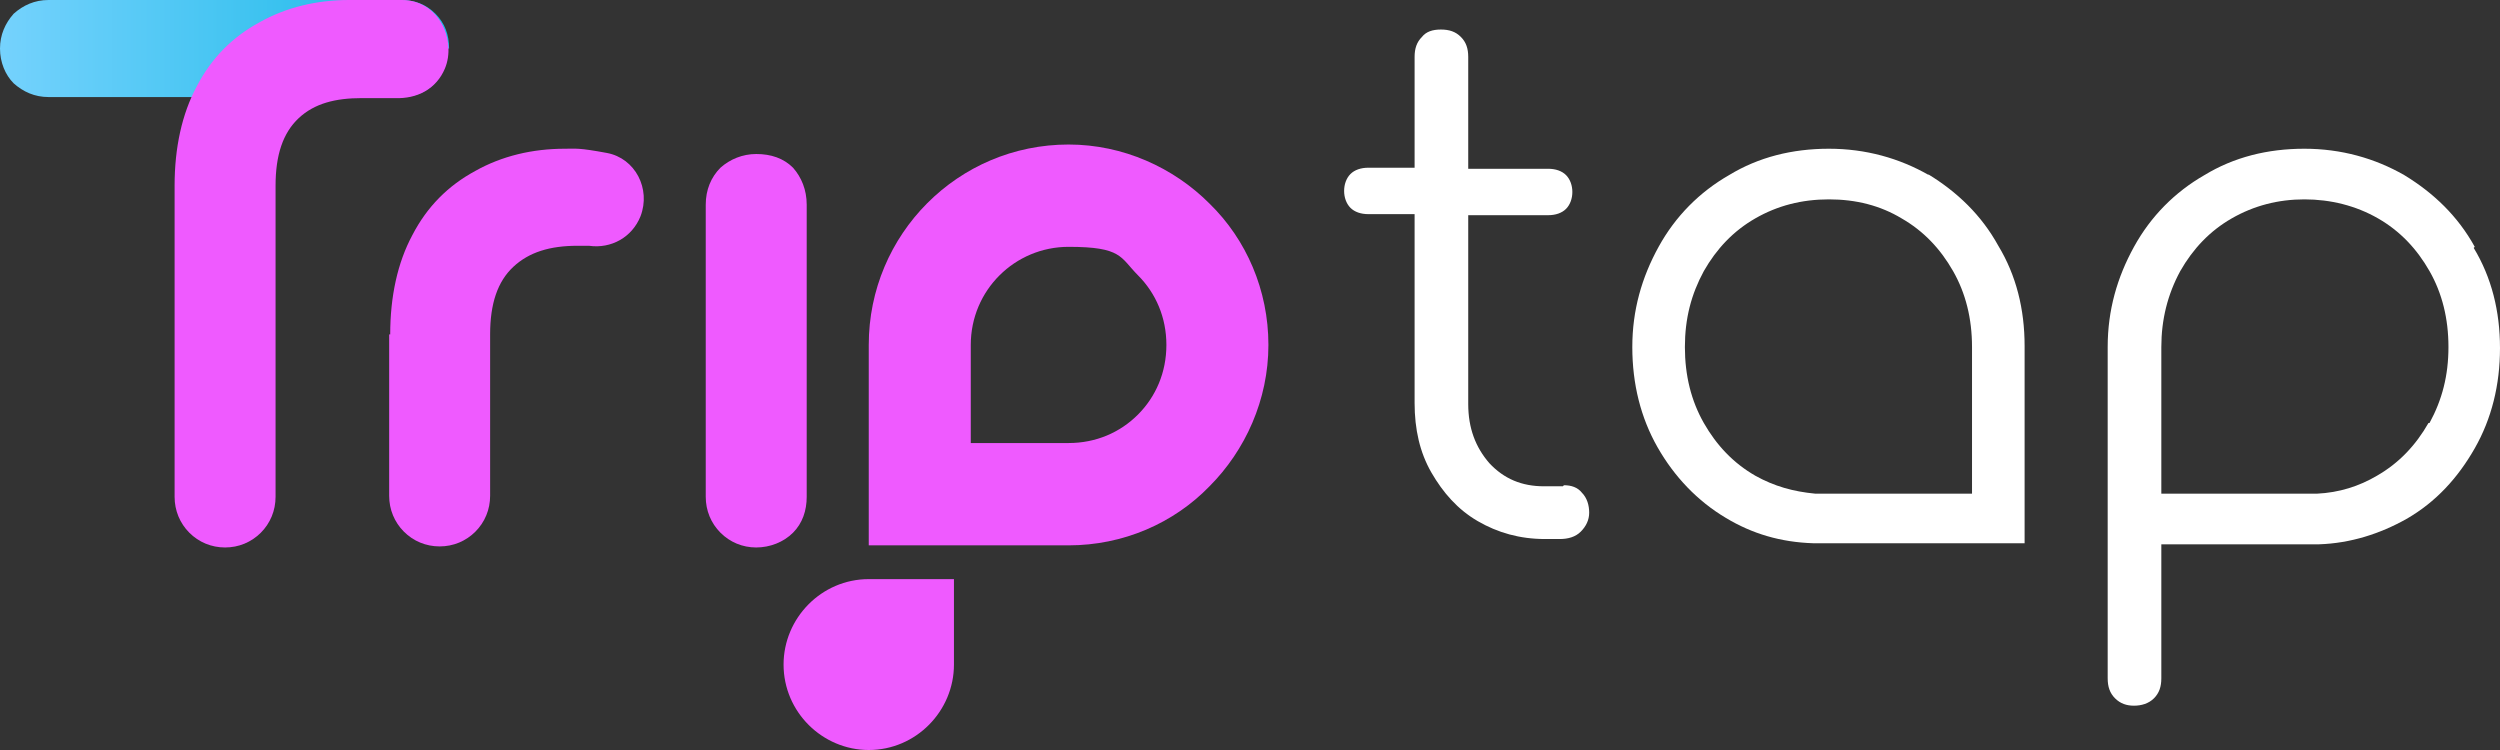 <svg width="260" height="78" viewBox="0 0 260 78" fill="none" xmlns="http://www.w3.org/2000/svg">
<rect x="0" y="0" width="260" height="78" fill="#333333" stroke="none"/>
<g clip-path="url(#clip0_132_360)">
<path d="M46.706 5.046C46.706 3.62 46.268 2.413 45.284 1.426C44.3 0.439 43.096 0 41.674 0H5.032C3.61 0 2.406 0.549 1.422 1.426C0.547 2.413 0 3.62 0 5.046C0 6.473 0.547 7.789 1.422 8.667C2.406 9.544 3.61 10.093 5.032 10.093H41.565C42.987 10.093 44.3 9.654 45.175 8.667C46.05 7.679 46.596 6.473 46.596 5.046H46.706Z" fill="url(#paint0_linear_132_360)"/>
<path d="M125.789 21.173C122.07 17.443 116.82 15.03 111.132 15.03C99.647 15.03 90.35 24.354 90.35 35.873V56.717H111.132C116.82 56.717 122.07 54.413 125.789 50.574C129.508 46.844 131.915 41.578 131.915 35.873C131.915 30.169 129.618 24.903 125.789 21.173ZM118.351 43.114C116.492 44.979 113.976 46.076 111.132 46.076H100.96V35.873C100.96 30.169 105.554 25.671 111.132 25.671C116.711 25.671 116.492 26.768 118.351 28.633C120.211 30.498 121.305 33.021 121.305 35.873C121.305 38.726 120.211 41.249 118.351 43.114Z" fill="#EF5AFF"/>
<path d="M90.351 78C85.538 78 81.491 74.051 81.491 69.114C81.491 64.287 85.429 60.228 90.351 60.228H99.211V69.114C99.211 73.941 95.273 78 90.351 78Z" fill="#EF5AFF"/>
<path d="M78.647 16.017C77.225 16.017 75.912 16.565 74.928 17.443C73.943 18.43 73.397 19.747 73.397 21.283V51.671C73.397 53.097 73.943 54.413 74.928 55.401C75.912 56.388 77.225 56.937 78.647 56.937C80.069 56.937 81.491 56.388 82.475 55.401C83.46 54.413 83.897 53.097 83.897 51.671V21.283C83.897 19.747 83.35 18.43 82.475 17.443C81.491 16.456 80.178 16.017 78.647 16.017Z" fill="#EF5AFF"/>
<path d="M40.473 34.776V51.561C40.473 52.987 41.02 54.304 42.004 55.291C42.988 56.278 44.301 56.827 45.723 56.827C47.145 56.827 48.458 56.278 49.442 55.291C50.426 54.304 50.973 52.987 50.973 51.561V34.776C50.973 31.595 51.739 29.291 53.38 27.755C55.02 26.219 57.208 25.561 60.052 25.561C62.896 25.561 60.818 25.561 61.255 25.561C63.552 25.89 65.74 24.683 66.615 22.489C67.709 19.637 66.068 16.456 63.115 15.907C60.161 15.359 59.943 15.468 58.739 15.468C55.349 15.468 52.176 16.236 49.442 17.772C46.598 19.308 44.41 21.502 42.879 24.464C41.348 27.316 40.582 30.827 40.582 34.776H40.473Z" fill="#EF5AFF"/>
<path d="M18.158 19.308V51.671C18.158 53.097 18.705 54.413 19.689 55.401C20.674 56.388 21.987 56.937 23.409 56.937C24.831 56.937 26.143 56.388 27.128 55.401C28.112 54.413 28.659 53.097 28.659 51.671V19.308C28.659 16.127 29.424 13.823 31.065 12.287C32.706 10.751 34.894 10.203 37.628 10.203C40.363 10.203 40.691 10.203 41.019 10.203C43.425 10.312 45.394 9.215 46.269 7.131C47.472 4.278 45.722 0 41.785 0C41.785 0 37.409 0 36.316 0C32.925 0 29.753 0.768 27.018 2.304C24.174 3.84 21.987 6.034 20.455 8.996C18.924 11.848 18.158 15.359 18.158 19.308Z" fill="#EF5AFF"/>
<path d="M162.54 50.574H160.572C158.275 50.574 156.415 49.806 154.884 48.16C153.462 46.515 152.696 44.54 152.696 42.017V22.38H161.009C161.775 22.38 162.431 22.16 162.869 21.722C163.306 21.283 163.525 20.625 163.525 19.966C163.525 19.308 163.306 18.65 162.869 18.211C162.431 17.772 161.775 17.553 161.009 17.553H152.696V5.924C152.696 5.046 152.477 4.388 151.93 3.84C151.383 3.291 150.727 3.072 149.852 3.072C148.977 3.072 148.321 3.291 147.883 3.84C147.336 4.388 147.118 5.046 147.118 5.924V17.443H142.305C141.539 17.443 140.883 17.663 140.445 18.101C140.008 18.54 139.789 19.198 139.789 19.857C139.789 20.515 140.008 21.173 140.445 21.612C140.883 22.051 141.539 22.27 142.305 22.27H147.118V41.907C147.118 44.65 147.665 47.063 148.868 49.148C150.071 51.232 151.602 52.987 153.681 54.194C155.759 55.401 158.056 56.059 160.681 56.059H162.212C163.087 56.059 163.853 55.84 164.4 55.291C164.947 54.743 165.275 54.084 165.275 53.316C165.275 52.549 165.056 51.781 164.509 51.232C164.072 50.684 163.415 50.464 162.65 50.464L162.54 50.574Z" fill="white"/>
<path d="M200.605 18.211C197.543 16.456 194.042 15.468 190.214 15.468C186.386 15.468 182.886 16.346 179.823 18.211C176.76 19.966 174.244 22.489 172.494 25.671C170.744 28.852 169.76 32.253 169.76 36.093C169.76 39.932 170.635 43.443 172.385 46.515C174.135 49.587 176.541 52.11 179.495 53.865C182.229 55.511 185.183 56.388 188.573 56.498C188.573 56.498 188.683 56.498 188.792 56.498C189.777 56.498 192.949 56.498 193.167 56.498H210.559V35.983C210.559 32.144 209.684 28.633 207.825 25.561C206.074 22.38 203.559 19.966 200.496 18.101L200.605 18.211ZM188.792 51.342C186.495 51.122 184.526 50.574 182.557 49.477C180.26 48.16 178.51 46.295 177.198 43.992C175.885 41.688 175.229 39.055 175.229 36.093C175.229 33.131 175.885 30.608 177.198 28.194C178.51 25.89 180.26 24.025 182.557 22.709C184.854 21.392 187.37 20.734 190.214 20.734C193.058 20.734 195.574 21.392 197.761 22.709C200.058 24.025 201.809 25.89 203.121 28.194C204.434 30.498 205.09 33.131 205.09 36.093V51.342H188.902H188.792Z" fill="white"/>
<path d="M257.373 25.671C255.623 22.489 253.108 20.076 250.045 18.211C246.982 16.456 243.482 15.468 239.654 15.468C235.825 15.468 232.325 16.346 229.262 18.211C226.2 19.966 223.684 22.489 221.934 25.671C220.184 28.852 219.199 32.253 219.199 36.093V70.54C219.199 71.418 219.418 72.076 219.965 72.624C220.512 73.173 221.168 73.392 221.934 73.392C222.699 73.392 223.465 73.173 224.012 72.624C224.559 72.076 224.778 71.418 224.778 70.54V56.608H236.591C236.81 56.608 239.982 56.608 240.966 56.608C241.076 56.608 241.185 56.608 241.185 56.608C244.466 56.498 247.529 55.511 250.264 53.975C253.326 52.219 255.623 49.696 257.373 46.624C259.124 43.553 259.999 40.042 259.999 36.203C259.999 32.363 259.124 28.852 257.264 25.781L257.373 25.671ZM252.561 43.992C251.248 46.295 249.498 48.16 247.201 49.477C245.341 50.574 243.263 51.232 240.966 51.342H224.778V36.093C224.778 33.24 225.434 30.608 226.747 28.194C228.059 25.89 229.809 24.025 232.106 22.709C234.403 21.392 236.919 20.734 239.654 20.734C242.388 20.734 245.013 21.392 247.31 22.709C249.607 24.025 251.357 25.89 252.67 28.194C253.983 30.498 254.639 33.131 254.639 36.093C254.639 39.055 253.983 41.578 252.67 43.992H252.561Z" fill="white"/>
</g>
<defs>
<linearGradient id="paint0_linear_132_360" x1="0" y1="5.046" x2="46.706" y2="5.046" gradientUnits="userSpaceOnUse">
<stop stop-color="#75D2FD"/>
<stop offset="0.5" stop-color="#46C5F2"/>
<stop offset="0.8" stop-color="#28BDEB"/>
<stop offset="1" stop-color="#1EBBE9"/>
</linearGradient>
<clipPath id="clip0_132_360">
<rect width="260" height="78" fill="white"/>
</clipPath>
</defs>
</svg>
